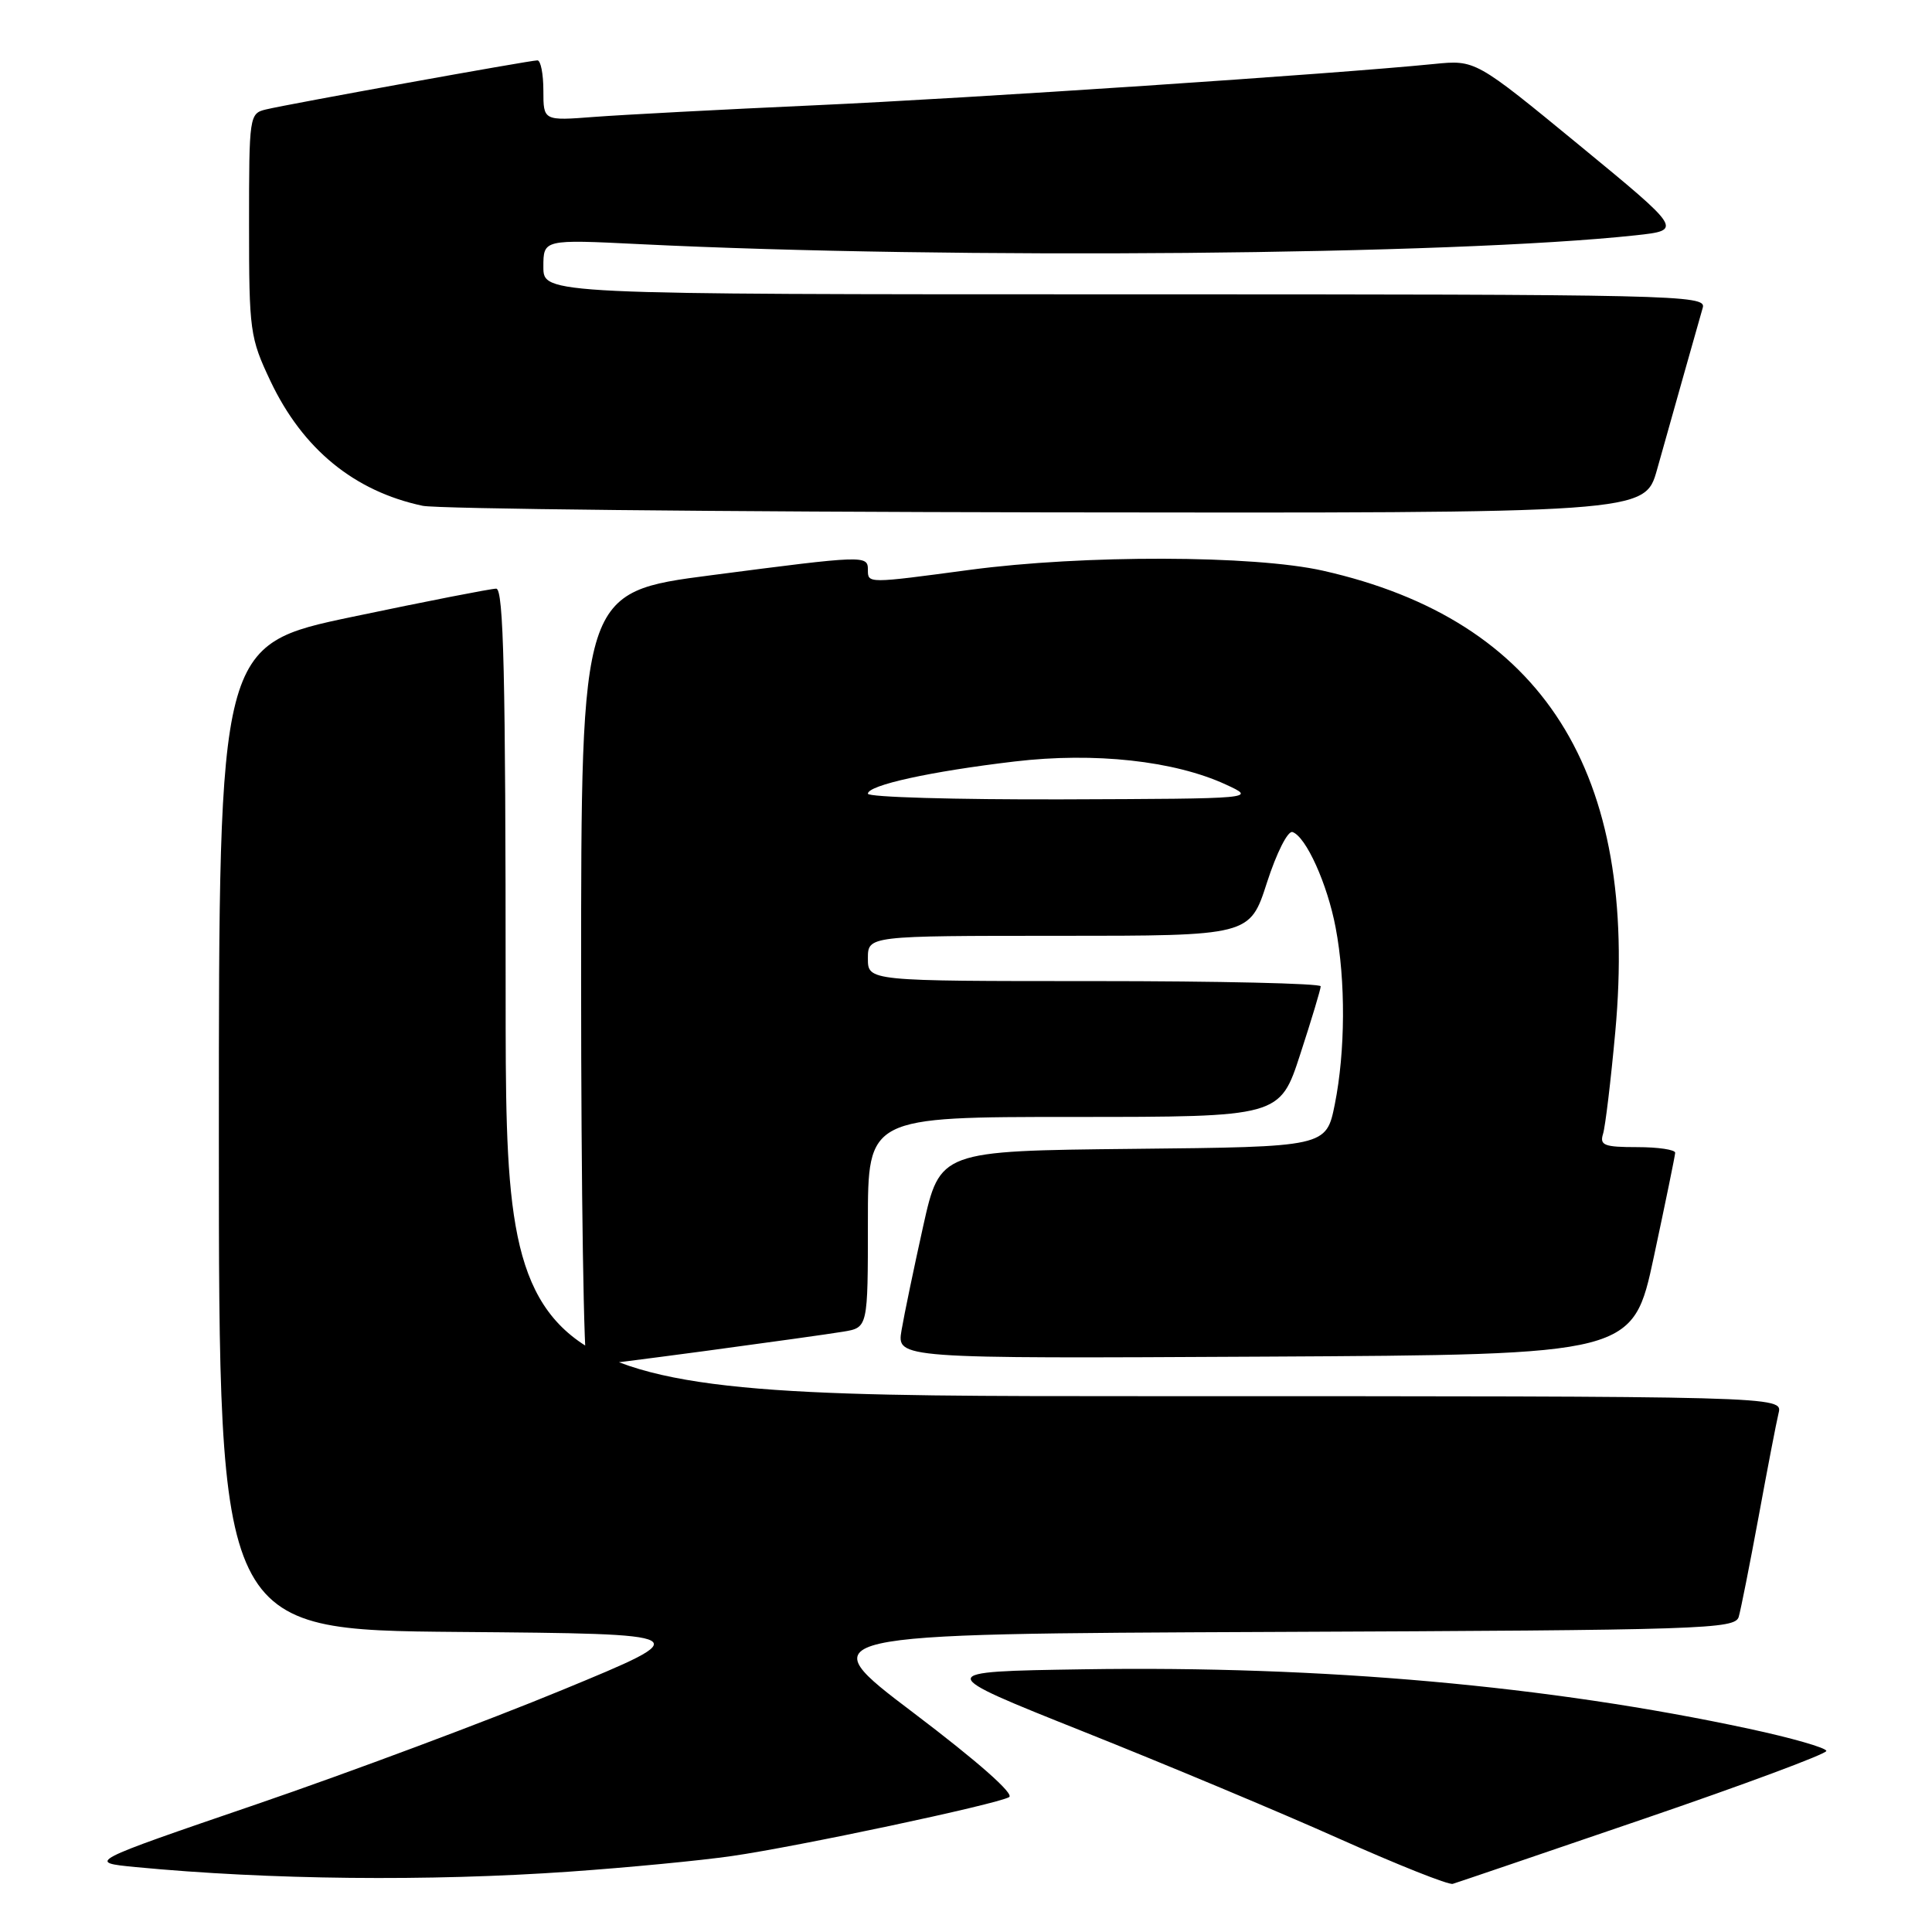 <?xml version="1.0" encoding="UTF-8" standalone="no"?>
<!DOCTYPE svg PUBLIC "-//W3C//DTD SVG 1.1//EN" "http://www.w3.org/Graphics/SVG/1.1/DTD/svg11.dtd" >
<svg xmlns="http://www.w3.org/2000/svg" xmlns:xlink="http://www.w3.org/1999/xlink" version="1.1" viewBox="0 0 256 256">
 <g >
 <path fill="currentColor"
d=" M 217.75 241.03 C 231.09 236.47 242.00 232.41 242.00 232.01 C 242.00 231.60 237.39 230.28 231.75 229.07 C 205.21 223.37 175.31 220.70 143.57 221.19 C 123.65 221.50 123.65 221.50 143.57 229.45 C 154.53 233.82 169.80 240.21 177.50 243.66 C 185.20 247.10 191.95 249.79 192.50 249.62 C 193.05 249.46 204.41 245.59 217.75 241.03 Z  M 75.50 248.00 C 83.20 247.46 92.88 246.53 97.00 245.93 C 105.76 244.67 131.94 239.11 133.71 238.13 C 134.45 237.72 129.53 233.39 121.07 226.98 C 107.22 216.50 107.22 216.50 168.55 216.24 C 225.86 216.00 229.90 215.87 230.39 214.24 C 230.67 213.28 231.85 207.32 233.02 201.00 C 234.18 194.68 235.37 188.49 235.67 187.25 C 236.22 185.00 236.22 185.00 151.61 185.00 C 67.00 185.00 67.00 185.00 67.00 131.50 C 67.00 89.37 66.73 78.00 65.75 78.00 C 65.06 78.00 56.51 79.67 46.75 81.72 C 29.00 85.44 29.00 85.44 29.00 150.71 C 29.00 215.97 29.00 215.97 60.75 216.24 C 92.50 216.50 92.50 216.50 74.50 223.93 C 64.60 228.02 46.38 234.83 34.00 239.07 C 11.50 246.77 11.50 246.77 18.00 247.40 C 35.69 249.09 56.83 249.31 75.50 248.00 Z  M 93.54 179.00 C 101.77 177.89 109.96 176.75 111.75 176.45 C 115.00 175.91 115.00 175.91 115.00 161.95 C 115.00 148.00 115.00 148.00 142.29 148.00 C 169.59 148.00 169.59 148.00 172.29 139.69 C 173.78 135.12 175.00 131.07 175.00 130.69 C 175.00 130.31 161.50 130.00 145.00 130.00 C 115.00 130.00 115.00 130.00 115.00 127.00 C 115.00 124.00 115.00 124.00 140.30 124.00 C 165.61 124.00 165.61 124.00 167.88 116.94 C 169.15 113.01 170.64 110.05 171.26 110.25 C 173.05 110.85 175.89 117.14 176.98 122.92 C 178.32 129.96 178.27 139.31 176.87 146.32 C 175.73 151.97 175.73 151.97 150.14 152.23 C 124.55 152.50 124.55 152.50 122.32 162.50 C 121.10 168.00 119.81 174.19 119.46 176.26 C 118.82 180.02 118.82 180.02 167.59 179.76 C 216.37 179.50 216.37 179.50 219.15 166.50 C 220.68 159.35 221.95 153.16 221.97 152.75 C 221.98 152.34 219.72 152.00 216.93 152.00 C 212.57 152.00 211.94 151.76 212.41 150.25 C 212.71 149.29 213.44 143.22 214.03 136.76 C 217.20 102.29 204.47 82.19 175.30 75.62 C 166.11 73.55 143.54 73.50 128.50 75.51 C 114.91 77.33 115.00 77.33 115.00 75.50 C 115.00 73.56 114.59 73.57 94.25 76.22 C 77.00 78.46 77.00 78.46 77.00 129.73 C 77.00 157.93 77.36 181.00 77.79 181.00 C 78.23 181.00 85.32 180.10 93.54 179.00 Z  M 219.56 62.25 C 221.70 54.63 225.00 42.94 225.63 40.75 C 226.11 39.09 221.99 39.00 149.07 39.00 C 72.00 39.00 72.00 39.00 72.00 35.36 C 72.00 31.72 72.00 31.72 84.75 32.35 C 126.19 34.39 192.53 33.80 216.73 31.18 C 222.96 30.50 222.96 30.50 209.23 19.21 C 195.50 7.93 195.50 7.93 190.00 8.48 C 176.71 9.81 128.58 13.02 108.00 13.95 C 95.62 14.51 82.46 15.21 78.75 15.49 C 72.00 16.01 72.00 16.01 72.00 12.01 C 72.00 9.80 71.65 8.00 71.21 8.00 C 70.22 8.00 38.31 13.77 35.25 14.50 C 33.04 15.03 33.00 15.32 33.00 29.77 C 33.00 43.88 33.12 44.75 35.84 50.50 C 40.11 59.50 46.93 65.09 56.00 67.02 C 57.92 67.43 95.15 67.82 138.72 67.89 C 217.94 68.00 217.94 68.00 219.56 62.25 Z  M 115.00 105.17 C 115.00 104.04 123.28 102.22 134.45 100.90 C 145.04 99.65 155.58 100.80 162.42 103.95 C 166.50 105.83 166.50 105.83 140.75 105.92 C 126.59 105.96 115.00 105.63 115.00 105.17 Z "/>
</g>
</svg>
